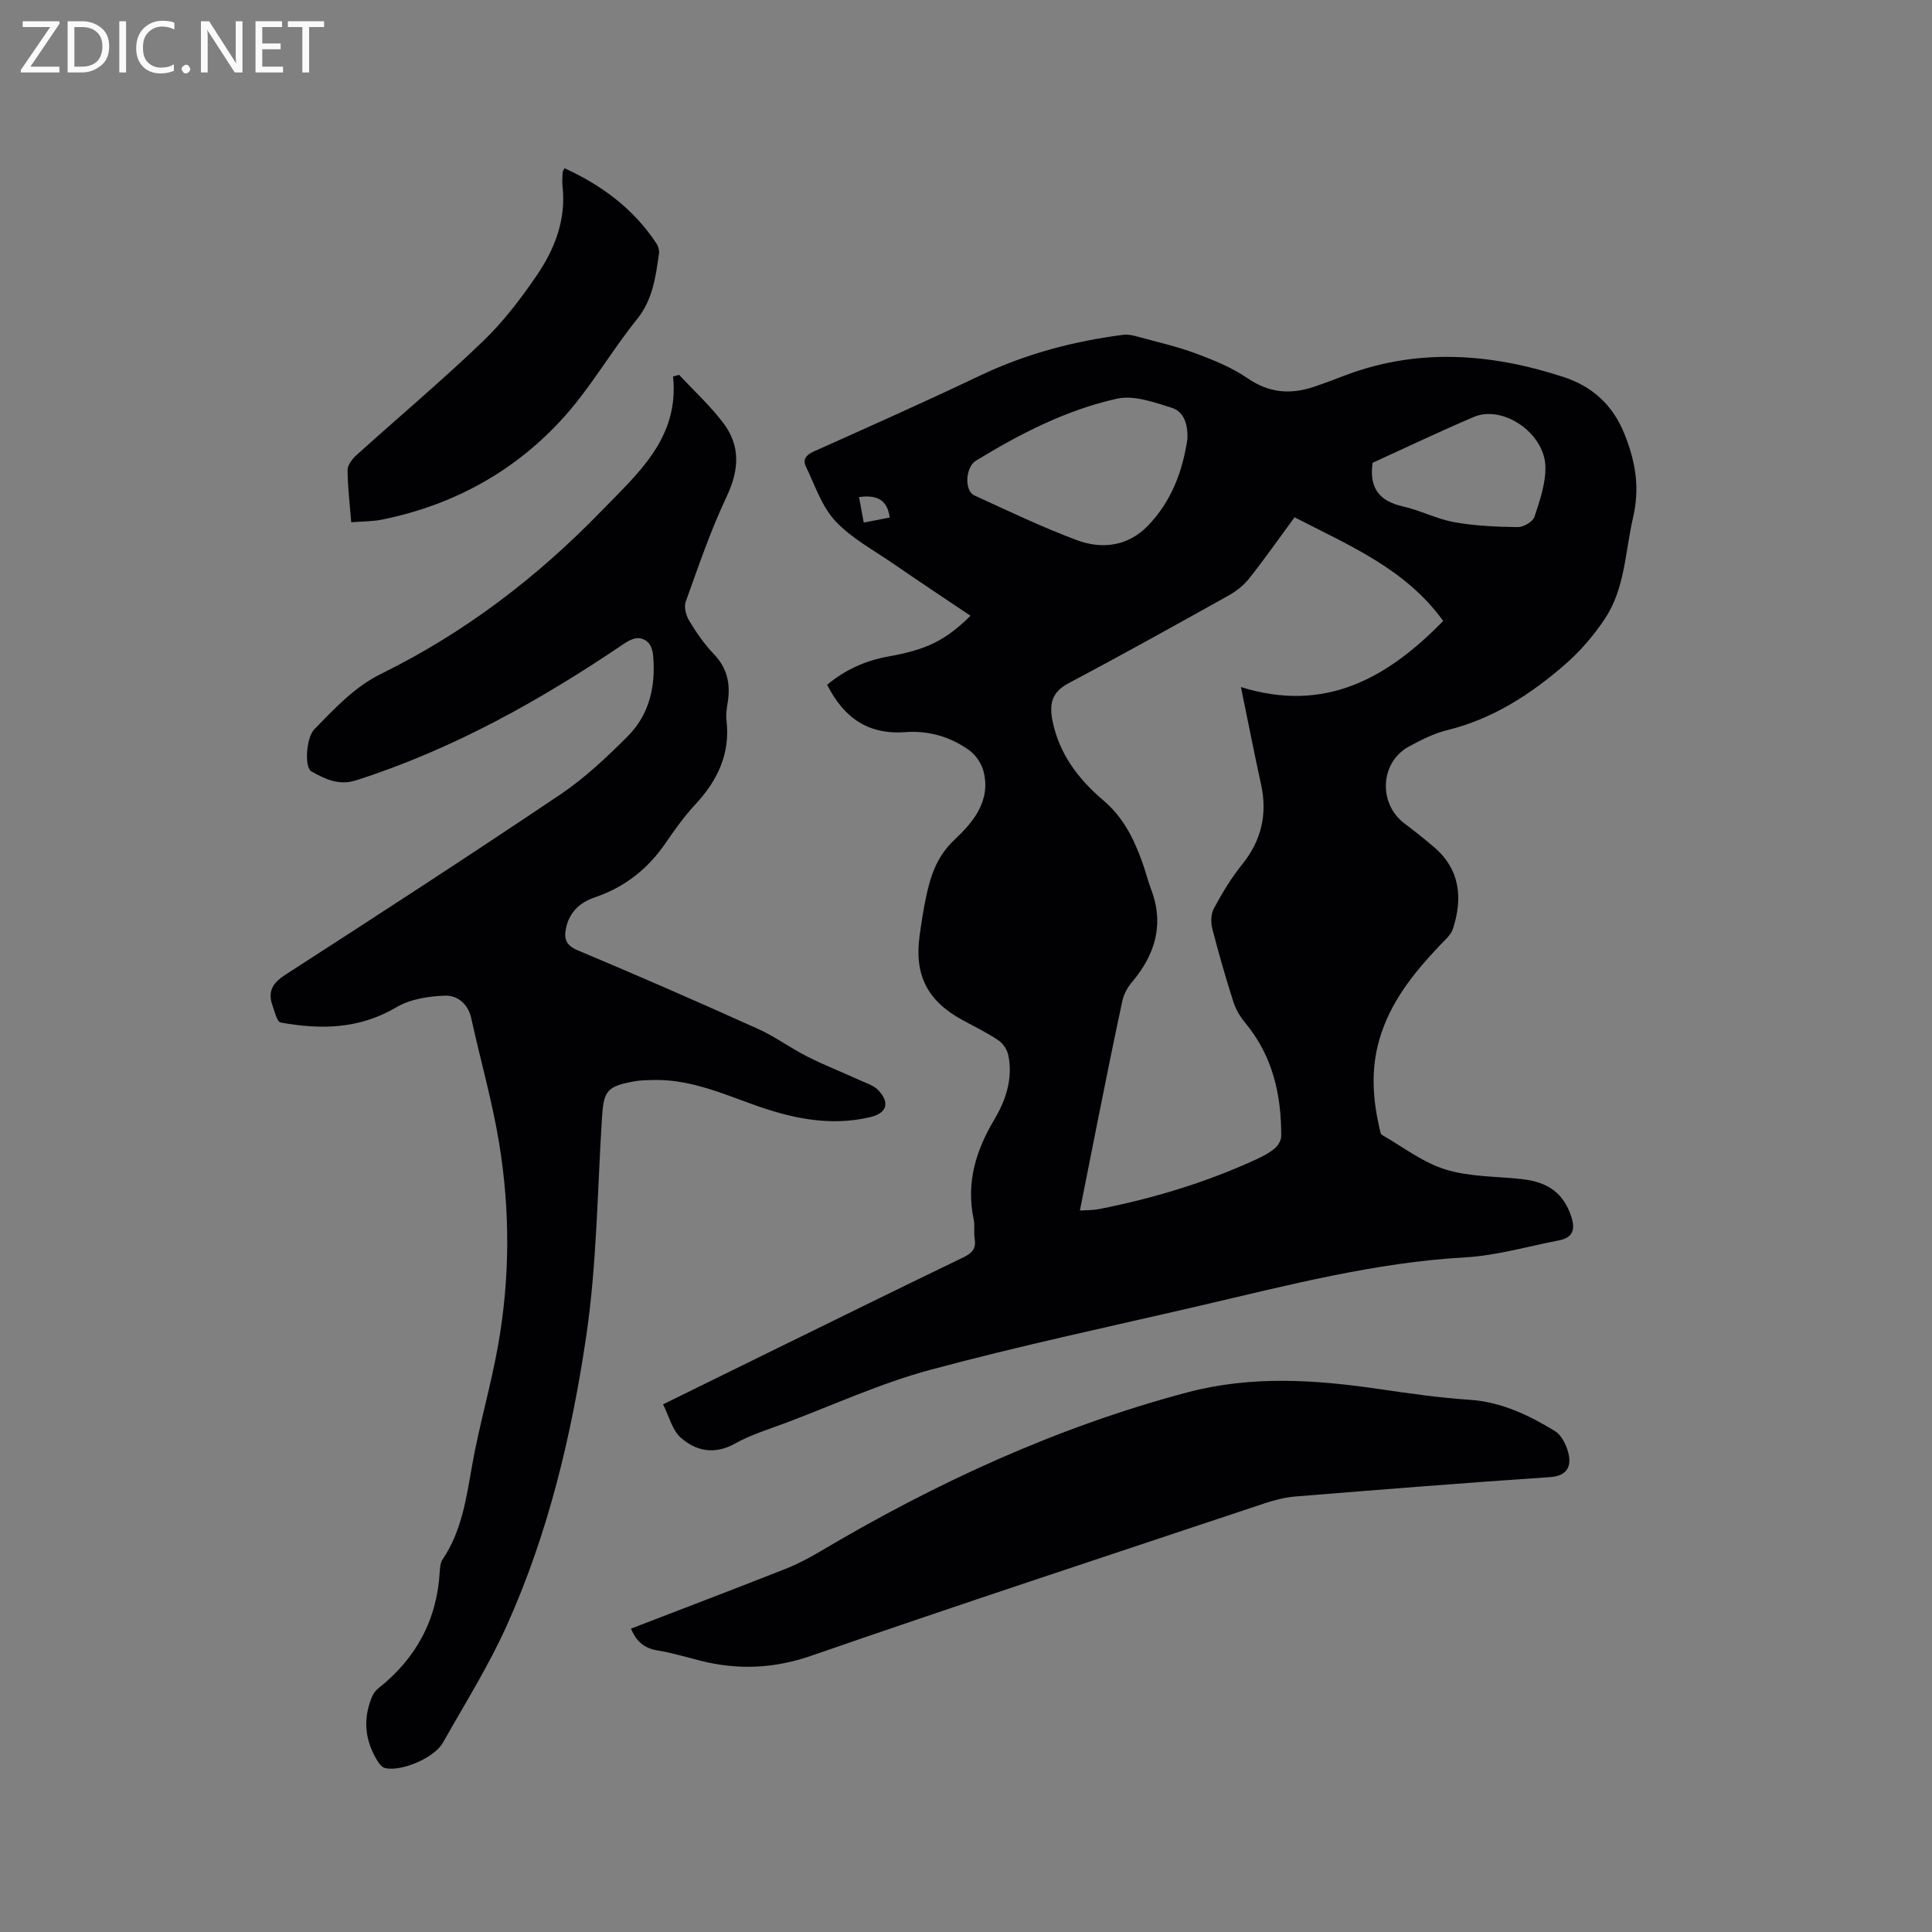 <svg enable-background="new 0 0 400 400" viewBox="0 0 400 400" xmlns="http://www.w3.org/2000/svg"><rect x="0" y="0" width="400" height="400" fill="#808080" stroke="none"/><path d="m137.28 290.75c8.31-4.08 15.98-7.85 23.66-11.62 12.83-6.29 25.65-12.61 38.52-18.81 1.78-.86 2.67-1.78 2.34-3.82-.22-1.35.06-2.79-.22-4.12-1.58-7.49.45-14.15 4.26-20.55 2.42-4.07 3.91-8.53 2.92-13.36-.23-1.14-1.1-2.44-2.06-3.09-2.37-1.59-4.96-2.84-7.47-4.21-7.24-3.96-9.97-9.31-8.83-17.49.35-2.52.73-5.03 1.24-7.52.94-4.56 2.21-8.75 5.93-12.25 3.88-3.65 7.61-8.05 6.07-14.17-.41-1.64-1.61-3.43-2.98-4.41-3.88-2.8-8.44-4.11-13.2-3.75-7.69.57-12.73-2.93-16.21-9.8 3.67-3.07 7.9-5.01 12.66-5.86 7.9-1.41 11.81-3.28 17.02-8.43-5.42-3.65-10.77-7.19-16.05-10.83-4.08-2.82-8.64-5.24-11.95-8.81-2.81-3.03-4.22-7.4-6.08-11.27-.69-1.43.02-2.39 1.62-3.1 11.49-5.14 22.99-10.27 34.35-15.68 9.48-4.52 19.43-7.16 29.79-8.49.9-.12 1.89.11 2.78.35 4.08 1.12 8.24 2.05 12.2 3.52 3.72 1.38 7.5 2.93 10.75 5.16 4.38 3.01 8.77 3.36 13.55 1.79 2.31-.76 4.58-1.65 6.86-2.51 14.99-5.6 29.98-4.43 44.83.39 6.02 1.95 10.37 5.74 12.87 12.14 2.24 5.74 3.06 10.96 1.65 17.04-1.64 7.08-1.65 14.65-5.83 20.92-2.3 3.45-5.1 6.73-8.23 9.45-7.14 6.21-14.99 11.29-24.4 13.61-2.74.67-5.36 2-7.87 3.35-6.04 3.24-6.5 11.8-.99 15.97 2.11 1.6 4.19 3.23 6.19 4.96 5.37 4.64 5.87 10.52 3.86 16.81-.45 1.39-1.84 2.52-2.91 3.66-5.35 5.67-10.15 11.68-12.35 19.35-1.78 6.18-1.37 12.36.09 18.53.1.4.16.99.43 1.15 4.36 2.5 8.5 5.73 13.19 7.18 4.97 1.54 10.46 1.41 15.73 1.98 5.62.61 8.69 3.03 10.25 7.61.95 2.79.46 4.52-2.55 5.1-6.43 1.24-12.84 3.13-19.33 3.5-18.76 1.06-36.78 5.79-54.92 10.01-18.67 4.34-37.43 8.31-55.93 13.3-10.16 2.74-19.87 7.2-29.76 10.93-3.56 1.34-7.28 2.46-10.57 4.3-4.26 2.38-8.08 1.61-11.29-1.24-1.75-1.57-2.38-4.39-3.63-6.87zm130.74-183.65c-3.36 4.57-6.27 8.74-9.43 12.71-1.13 1.42-2.69 2.63-4.29 3.52-10.99 6.13-21.99 12.26-33.11 18.15-3.55 1.88-3.96 4.44-3.26 7.86 1.38 6.8 5.44 12.07 10.43 16.3 4.23 3.58 6.37 7.99 8.14 12.87.65 1.79 1.08 3.66 1.76 5.43 2.84 7.34.97 13.65-3.93 19.44-.91 1.08-1.67 2.48-1.96 3.85-1.77 8.17-3.4 16.37-5.05 24.57-1.24 6.17-2.46 12.35-3.74 18.83 1.63-.11 2.79-.07 3.91-.29 11.25-2.21 22.17-5.51 32.6-10.3 1.34-.62 2.69-1.32 3.81-2.26.7-.58 1.36-1.68 1.36-2.55.04-8.58-1.76-16.59-7.41-23.41-1.05-1.27-1.98-2.78-2.47-4.33-1.61-5.04-3.08-10.12-4.39-15.25-.33-1.31-.28-3.06.35-4.2 1.71-3.14 3.57-6.27 5.81-9.04 4.03-4.99 5.29-10.43 3.93-16.64-1.4-6.38-2.65-12.78-4.16-20.11 17.39 5.42 30.25-1.77 41.88-13.69-7.79-10.8-19.48-15.63-30.78-21.46zm-22.17-16.31c.08-2.78-.6-5.53-3.28-6.37-3.65-1.14-7.83-2.65-11.31-1.88-10.48 2.33-20.04 7.25-29.19 12.83-2.22 1.35-2.43 6.24-.36 7.19 7 3.21 13.97 6.54 21.17 9.25 5.24 1.97 10.62 1.32 14.73-2.91 4.85-4.99 7.26-11.27 8.24-18.11zm38.33 5.03c-.76 5.38 1.54 7.96 6.32 9.04 3.59.81 6.98 2.61 10.59 3.25 4.31.77 8.75.97 13.14 1.02 1.19.02 3.13-1.12 3.47-2.14 1.11-3.35 2.33-6.9 2.26-10.35-.14-6.99-8.82-12.87-14.81-10.32-7.09 3.02-14.06 6.35-20.97 9.5zm-106.33 7.09c.34 1.83.63 3.42.98 5.28 2-.38 3.67-.71 5.38-1.04-.53-3.79-2.73-4.72-6.36-4.24z" fill="#010104"/><path d="m140.61 77.61c3.07 3.3 6.43 6.39 9.14 9.97 3.6 4.74 3.29 9.73.71 15.2-3.33 7.03-5.85 14.46-8.49 21.79-.4 1.12.07 2.88.74 3.98 1.48 2.44 3.13 4.84 5.1 6.89 2.76 2.88 3.45 6.13 2.87 9.88-.19 1.25-.42 2.56-.27 3.8.82 6.94-1.85 12.48-6.46 17.44-2.3 2.47-4.28 5.27-6.2 8.06-3.67 5.34-8.48 9.1-14.63 11.18-3.12 1.06-5.28 3.11-5.95 6.44-.44 2.18.03 3.51 2.5 4.54 12.49 5.23 24.9 10.67 37.25 16.23 3.56 1.6 6.75 3.99 10.24 5.75 3.56 1.8 7.3 3.26 10.93 4.92 1.32.6 2.87 1.07 3.79 2.07 2.43 2.64 1.7 4.74-1.76 5.55-8.51 2-16.62.14-24.58-2.76-6.67-2.43-13.25-5.18-20.55-4.93-1.16.04-2.34.04-3.48.24-5.95 1.06-6.54 1.94-6.9 7.89-.93 15.01-1.06 30.15-3.25 44.98-3.04 20.53-7.87 40.81-16.45 59.86-3.77 8.37-8.7 16.22-13.22 24.24-1.78 3.16-8.69 6.06-12 5.23-.52-.13-1.03-.68-1.35-1.17-2.78-4.31-3.3-8.86-1.3-13.62.27-.64.74-1.28 1.29-1.71 7.84-6.2 12.17-14.22 12.72-24.24.05-.83.14-1.78.57-2.43 4-5.91 4.92-12.7 6.13-19.51 1.48-8.33 3.89-16.48 5.37-24.81 2.46-13.88 2.51-27.89.24-41.78-1.43-8.75-3.9-17.32-5.8-26-.65-2.99-2.93-4.71-5.33-4.64-3.44.1-7.29.7-10.18 2.41-7.67 4.54-15.68 4.65-23.95 3.15-.75-.14-1.23-2.25-1.68-3.51-1.04-2.93.02-4.69 2.7-6.41 19.06-12.29 38.08-24.64 56.89-37.29 5.05-3.4 9.58-7.68 13.9-12 4.52-4.51 5.87-10.33 5.32-16.68-.17-2.01-.97-3.34-2.75-3.66-.97-.18-2.27.44-3.19 1.06-17.34 11.75-35.47 21.91-55.54 28.34-3.62 1.16-6.41-.25-9.27-1.83-1.5-.83-1.09-7.02.62-8.76 4.23-4.29 8.26-8.73 13.86-11.48 17.2-8.46 32.24-19.94 45.54-33.67 7.55-7.79 16.17-15.1 14.85-27.87.4-.11.83-.22 1.26-.33z" fill="#010104"/><path d="m130.64 337.19c10.66-4.11 21.31-8.16 31.91-12.34 2.54-1 4.99-2.29 7.34-3.69 23.87-14.15 48.83-25.66 75.76-32.84 13.4-3.57 26.6-2.69 39.98-.72 6.18.91 12.38 1.79 18.61 2.21 6.59.44 12.27 3.17 17.68 6.47 1.5.92 2.61 3.3 2.92 5.17.41 2.49-.71 4.15-3.92 4.37-17.54 1.18-35.06 2.58-52.59 4-2.19.18-4.39.72-6.48 1.42-31.3 10.44-62.66 20.75-93.84 31.55-7.79 2.7-15.21 2.99-22.97 1.05-2.98-.75-5.93-1.66-8.95-2.14-2.73-.45-4.37-1.88-5.45-4.51z" fill="#010104"/><path d="m72.72 108.13c-.31-3.84-.73-7.3-.76-10.76-.01-1.02.9-2.29 1.74-3.05 8.73-7.88 17.74-15.46 26.22-23.59 4.24-4.06 7.89-8.85 11.21-13.71 3.74-5.48 6.12-11.6 5.33-18.52-.11-.94-.01-1.91.03-2.86.01-.18.16-.35.39-.81 7.75 3.55 14.34 8.43 19.06 15.63.37.56.59 1.41.5 2.07-.71 4.79-1.26 9.48-4.57 13.58-5.24 6.5-9.44 13.89-14.98 20.09-10.07 11.27-22.86 18.33-37.74 21.37-2.02.41-4.14.37-6.43.56z" fill="#010104"/><g fill="#fbfafa"><path d="m12.4 4.8-6.1 9h6v1.2h-8v-.5l6.1-8.9h-5.7v-1.2h7.6v.4z"/><path d="m14 15v-10.6h3c1.6 0 2.9.5 4 1.4s1.6 2.2 1.6 3.8-.5 3-1.6 3.9-2.4 1.5-4 1.5zm1.4-9.4v8.2h1.6c1.3 0 2.4-.4 3.1-1.1s1.1-1.8 1.1-3.1-.4-2.3-1.2-3-1.8-1-3.1-1z"/><path d="m26.1 4.4v10.6h-1.4v-10.6z"/><path d="m36.1 14.6c-.8.4-1.8.6-2.9.6-1.5 0-2.7-.5-3.6-1.4s-1.4-2.2-1.4-3.8c0-1.7.5-3.1 1.5-4.1s2.3-1.6 3.9-1.6c1 0 1.8.1 2.5.4v1.4c-.8-.4-1.6-.6-2.5-.6-1.2 0-2.1.4-2.9 1.2s-1.1 1.8-1.1 3.2c0 1.3.3 2.3 1 3s1.6 1.1 2.7 1.1c1 0 2-.2 2.7-.7v1.3z"/><path d="m37.6 14.3c0-.2.1-.5.3-.6s.4-.3.6-.3c.3 0 .5.1.6.3s.3.4.3.6-.1.4-.3.6-.4.3-.6.3c-.3 0-.5-.1-.6-.3s-.3-.4-.3-.6z"/><path d="m50.2 15h-1.6l-5.3-8.2c-.2-.2-.3-.5-.4-.7 0 .2.1.7.1 1.5v7.4h-1.4v-10.6h1.7l5.2 8.1c.2.4.4.6.4.7 0-.3-.1-.8-.1-1.5v-7.3h1.4z"/><path d="m58.6 15h-5.7v-10.6h5.5v1.2h-4.1v3.4h3.8v1.2h-3.8v3.6h4.3z"/><path d="m67.1 5.6h-3.1v9.4h-1.4v-9.4h-3v-1.2h7.5z"/></g></svg>